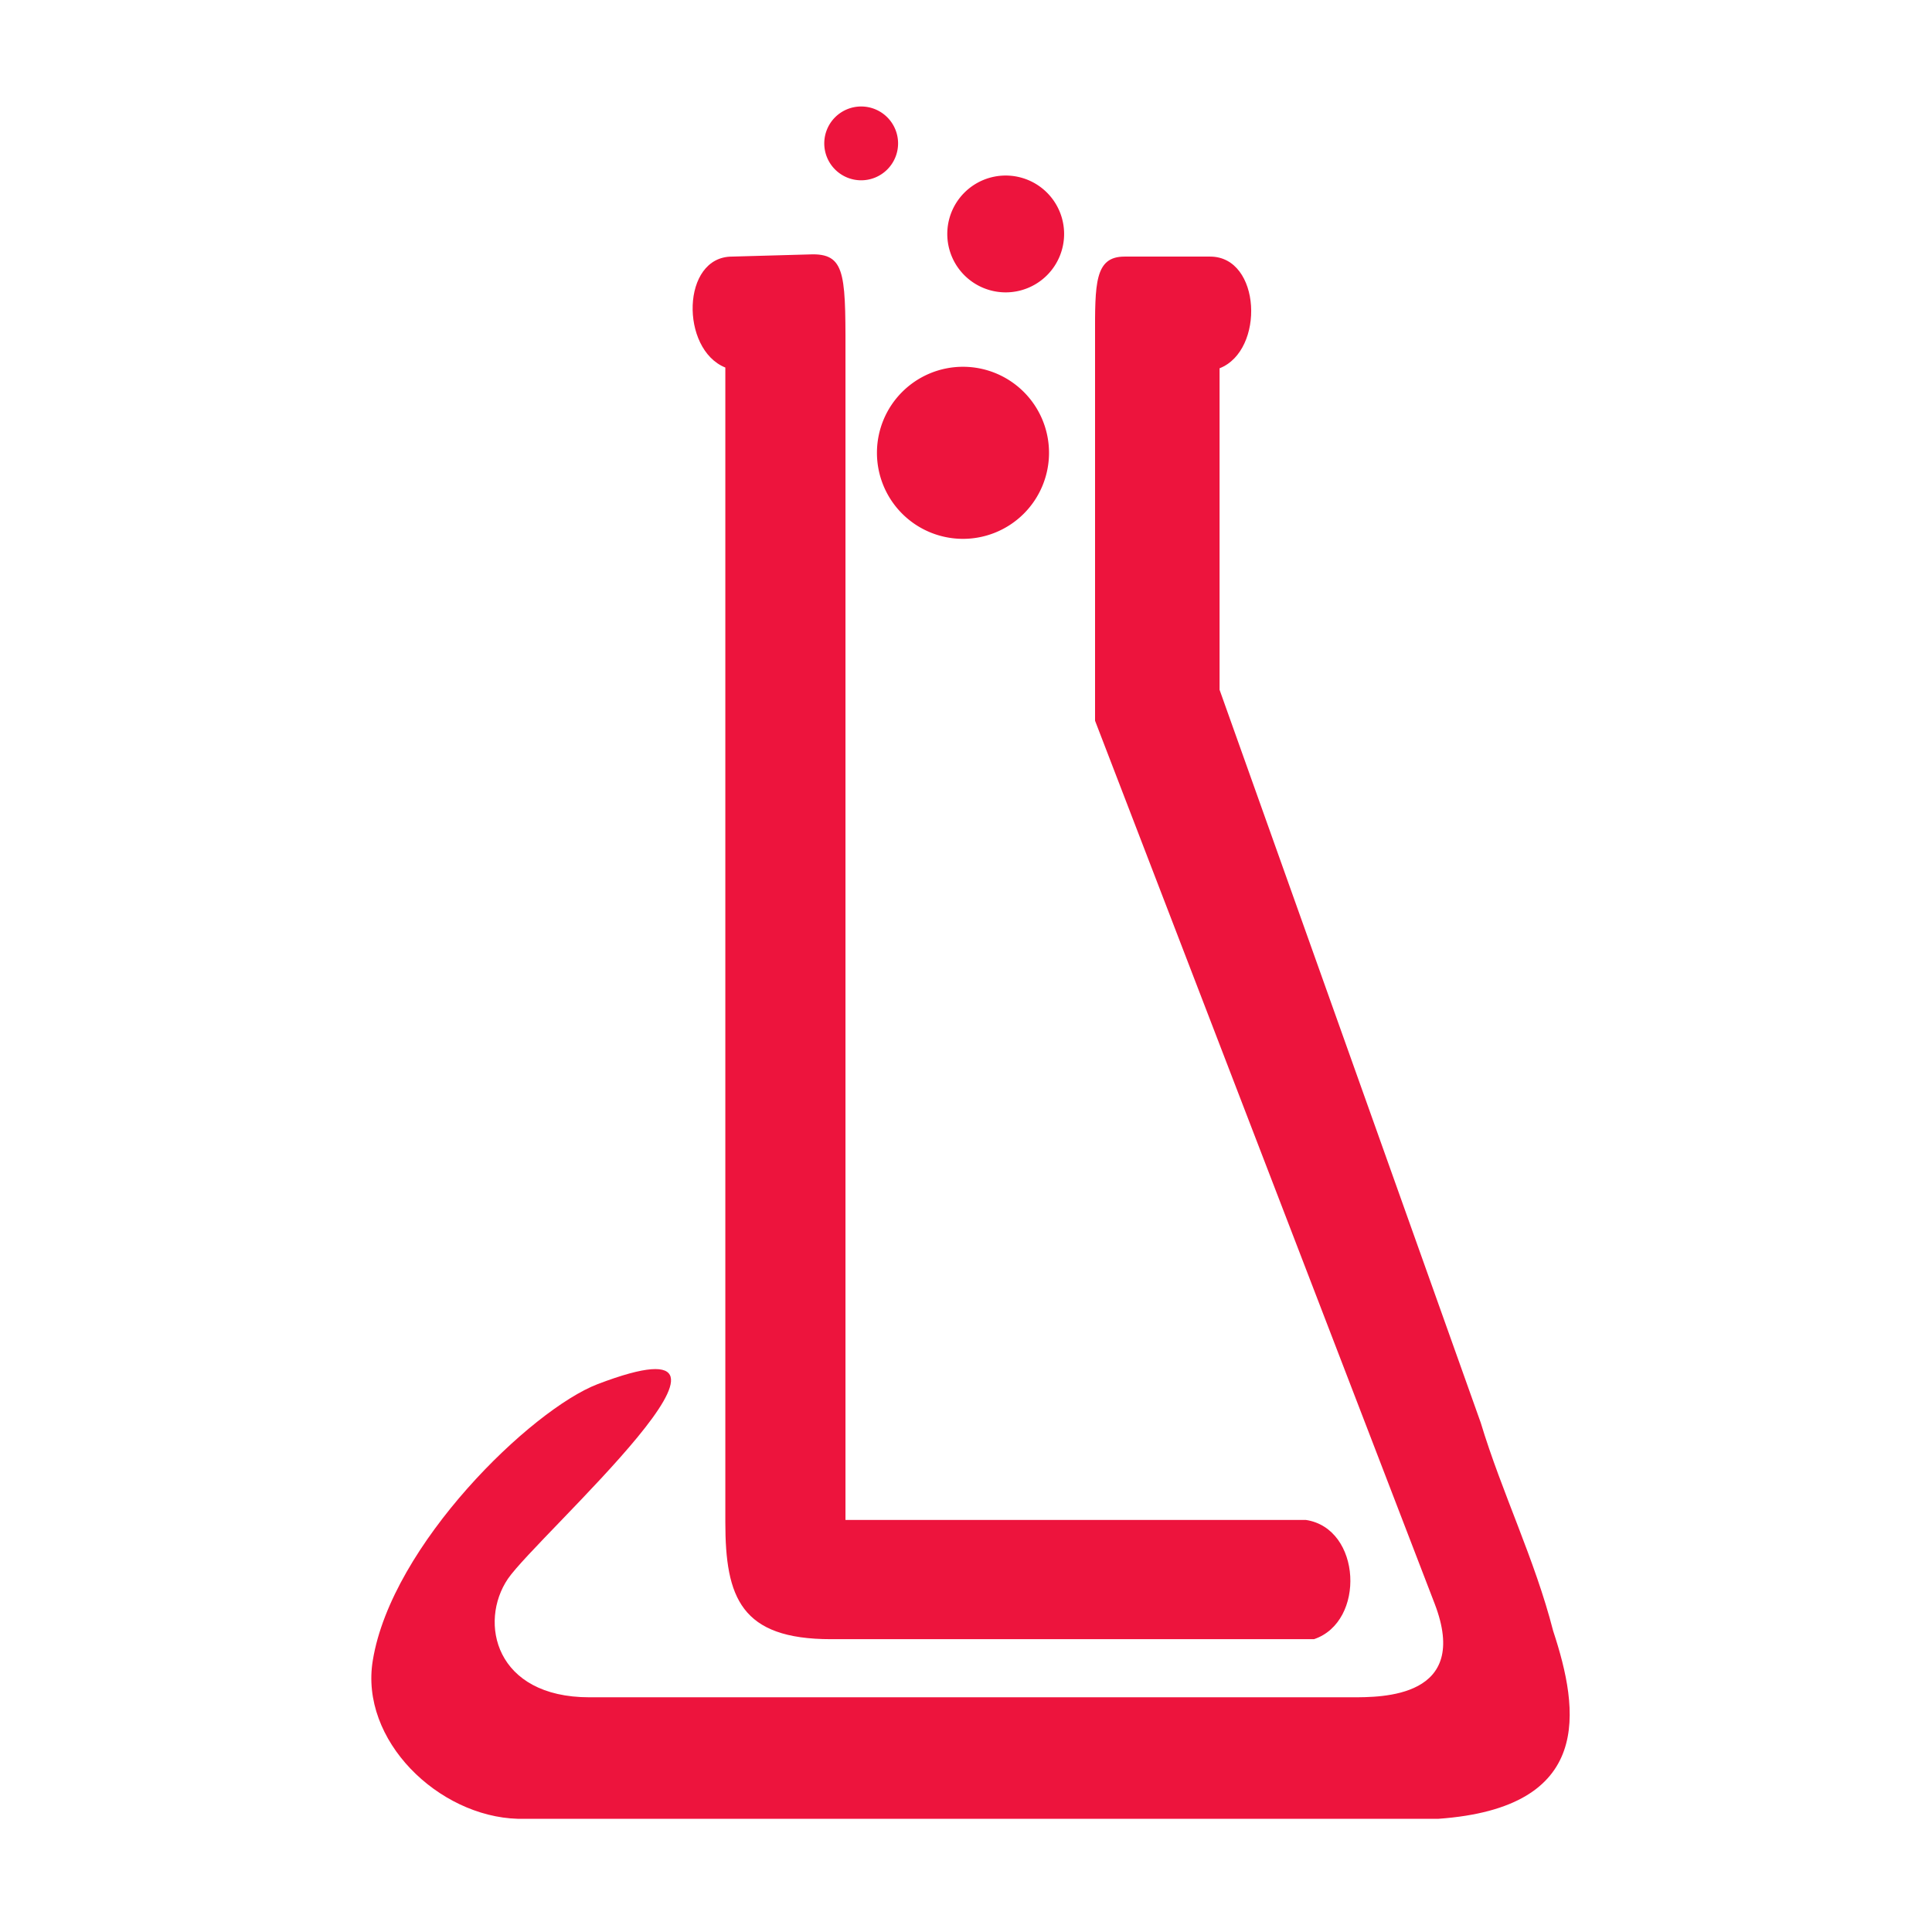 <svg xmlns="http://www.w3.org/2000/svg" width="26px" height="26px" viewBox="0 0 256 256"><g fill="#ed143d"><path d="M149 34c-3.96 0-3.91 3.59-3.9 10.7v50.8l45 117c4.8 12.5-7 12.4-11 12.4h-101c-12.5 0-14.7-9.94-10.8-15.7 3.92-5.73 37.9-35.7 11.9-25.8-8.82 3.38-27.3 21.3-29.8 36.6-1.77 10.6 8.7 20.7 19.2 21h122c20.6-1.47 18.7-14.3 15.2-24.9-2.42-9.46-6.79-18.3-9.6-27.6l-34.6-97.1V48.8c6.02-2.36 5.51-14.8-1.25-14.8z"/><path d="M97 34c-6.74 0-6.87 12.3-.89 14.7v153c0 10 2.07 15.5 14 15.5h64c6.87-2.3 6.3-14.7-1.08-15.8h-61v-153c0-11.6.198-14.7-4.31-14.7z"/><path d="M139 60a11.4 11.4 0 0 1-11.4 11.4A11.4 11.4 0 0 1 116.2 60a11.4 11.4 0 0 1 11.4-11.4A11.4 11.4 0 0 1 139 60zM141 31a7.74 7.74 0 0 1-7.74 7.74 7.74 7.74 0 0 1-7.74-7.74 7.74 7.74 0 0 1 7.74-7.74A7.74 7.74 0 0 1 141 31zM119 19a4.89 4.89 0 0 1-4.89 4.89 4.89 4.89 0 0 1-4.89-4.89 4.89 4.89 0 0 1 4.89-4.89A4.89 4.89 0 0 1 119 19z"/></g></svg>